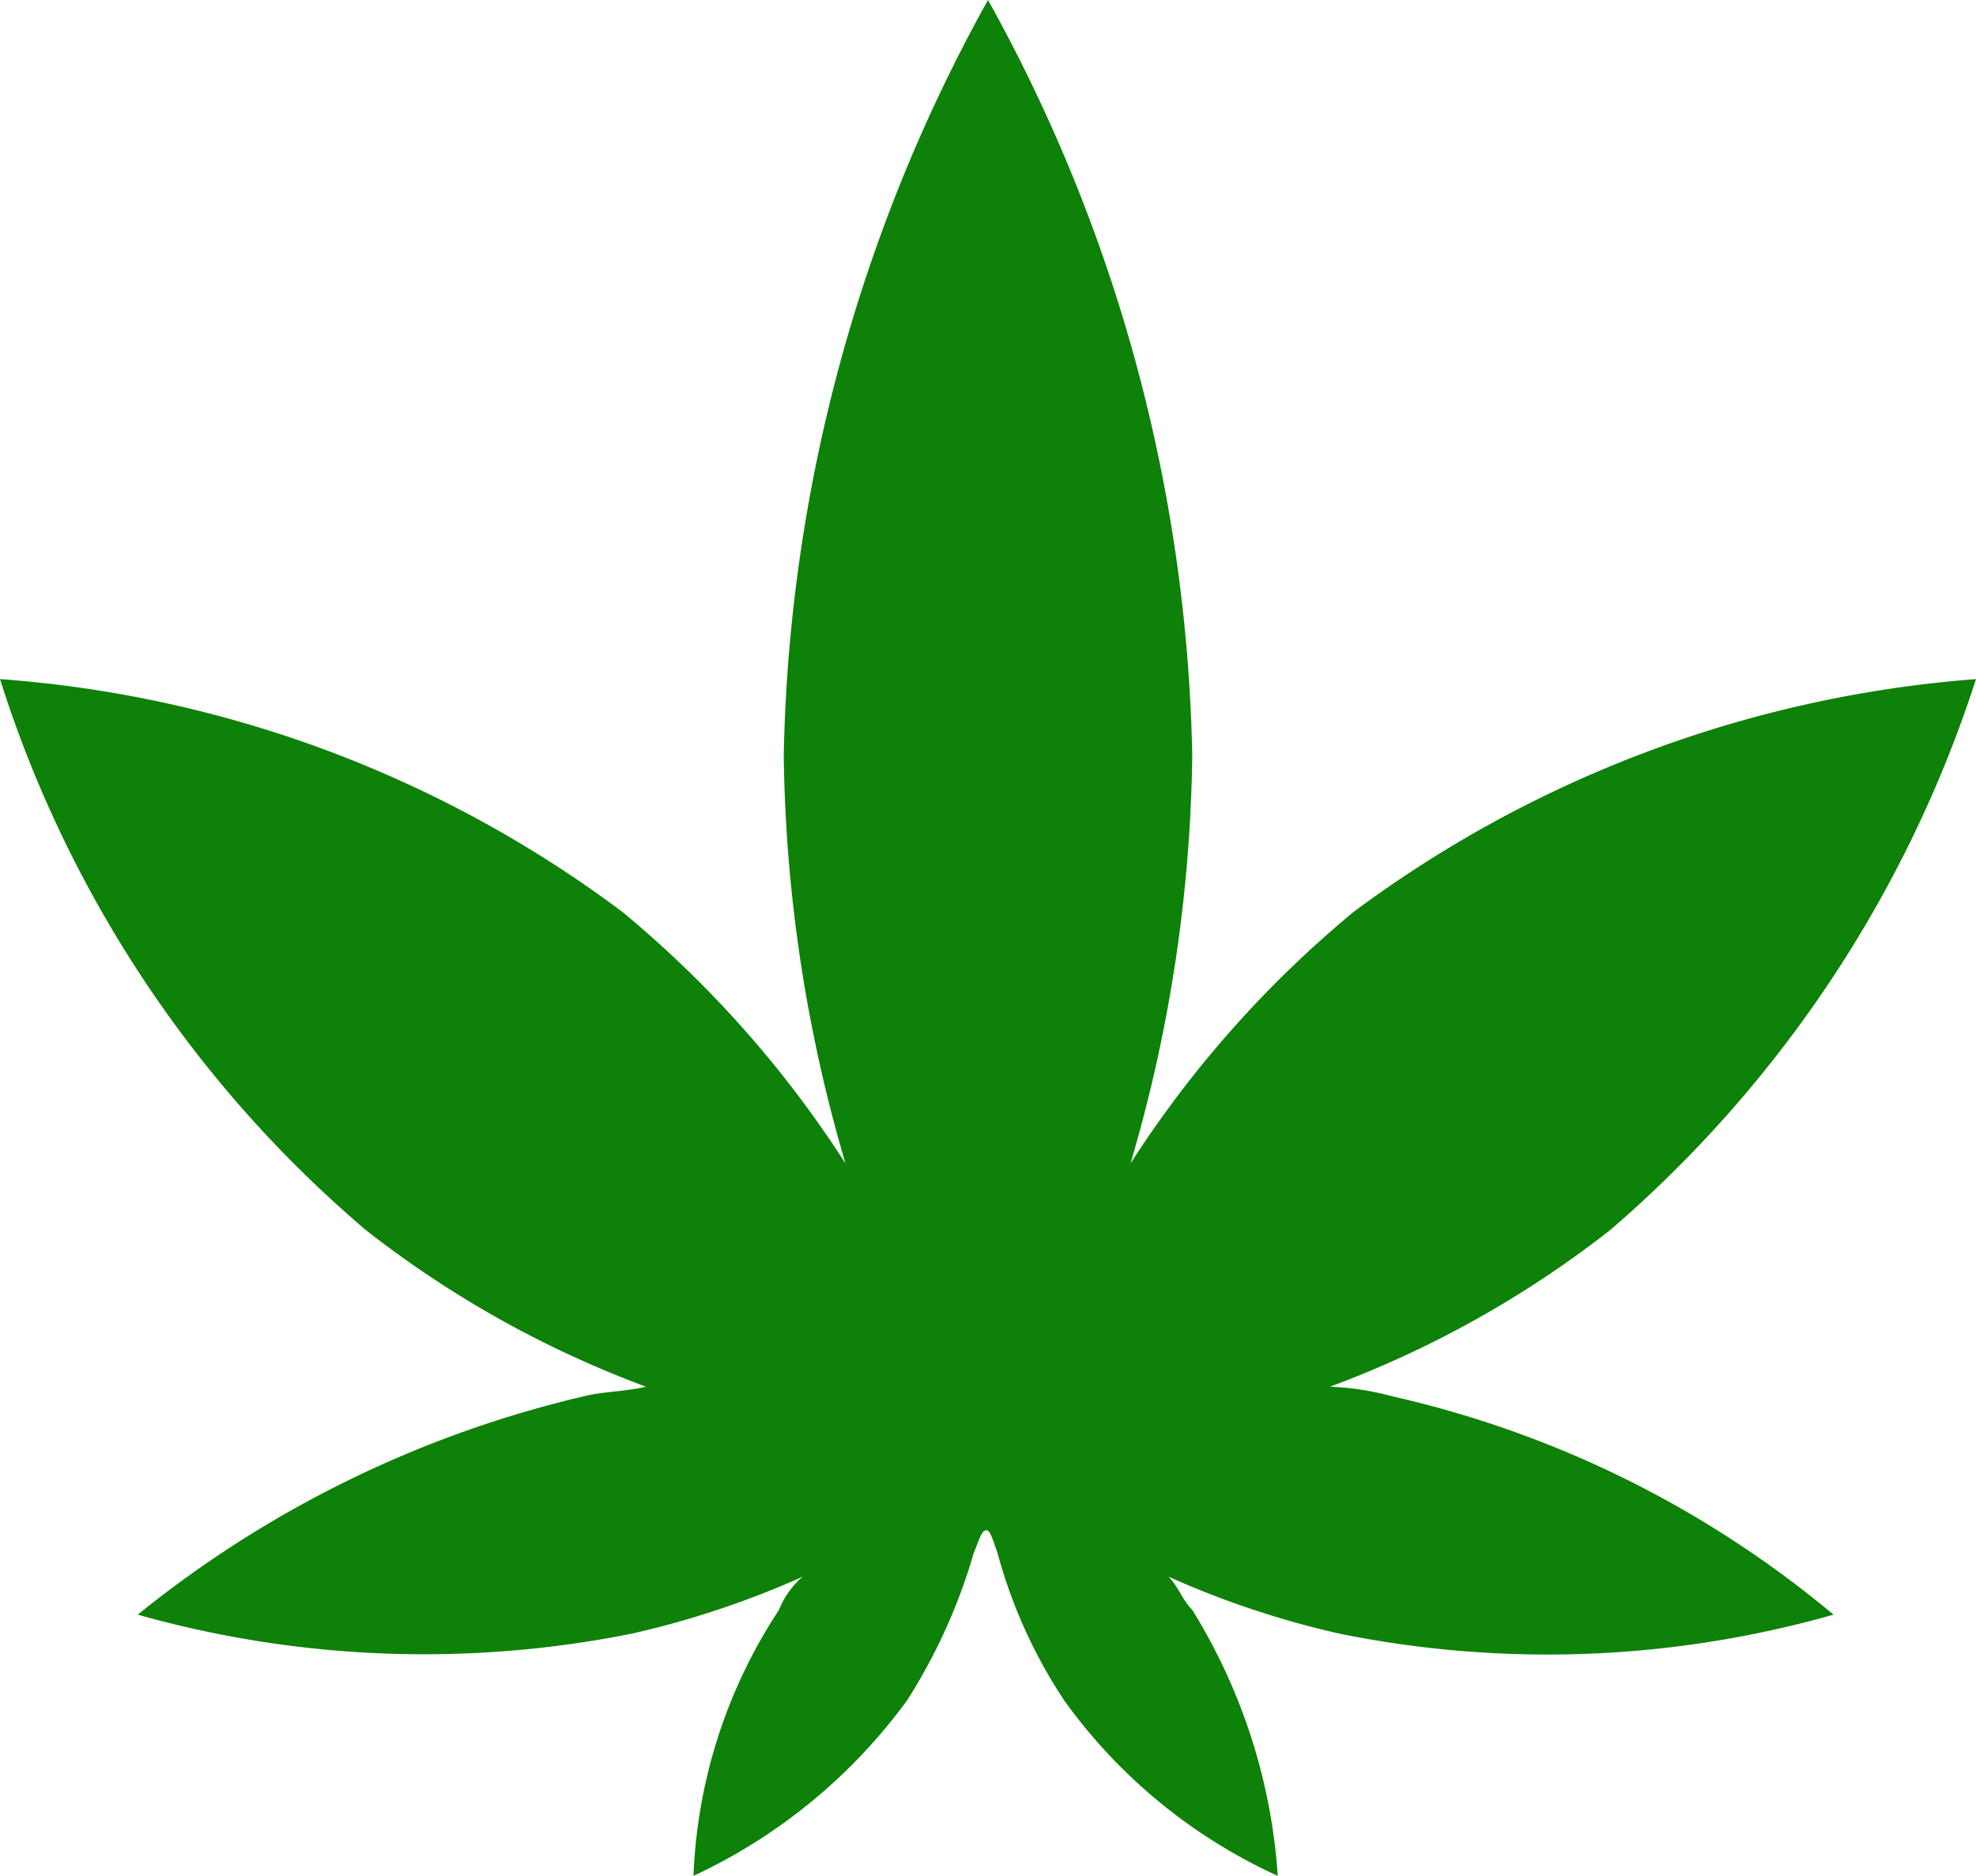 <svg id="Layer_2" data-name="Layer 2" xmlns="http://www.w3.org/2000/svg" width="41.6" height="39.5" viewBox="0 0 41.6 39.5"><title>leaf</title><path d="M28,29.2a21.908,21.908,0,0,0,5.9-3.3,25.703,25.703,0,0,0,7.7-11.6,25.123,25.123,0,0,0-13.1,4.9,22.974,22.974,0,0,0-4.7,5.3,31.718,31.718,0,0,0,1.3-8.6A34.055,34.055,0,0,0,20.8,0a34.055,34.055,0,0,0-4.3,15.9,31.718,31.718,0,0,0,1.3,8.6,22.974,22.974,0,0,0-4.7-5.3A24.861,24.861,0,0,0,0,14.3,25.194,25.194,0,0,0,7.7,25.9a21.908,21.908,0,0,0,5.9,3.3c-.4.1-.9.1-1.3.2A23.407,23.407,0,0,0,2.9,34a22.208,22.208,0,0,0,10.4.4,19.009,19.009,0,0,0,3.6-1.2,1.794,1.794,0,0,0-.5.7,10.924,10.924,0,0,0-1.8,5.6,11.646,11.646,0,0,0,4.5-3.7,11.949,11.949,0,0,0,1.4-3.1c.11-.258.159-.477.266-.477.078,0,.128.178.234.477a10.634,10.634,0,0,0,1.4,3.1,11.292,11.292,0,0,0,4.5,3.7,12.178,12.178,0,0,0-1.8-5.6c-.2-.2-.3-.5-.5-.7a19.009,19.009,0,0,0,3.6,1.2A22.01,22.01,0,0,0,38.6,34a22.058,22.058,0,0,0-9.3-4.6A5.852,5.852,0,0,0,28,29.2Z" fill="#0d8108"/></svg>